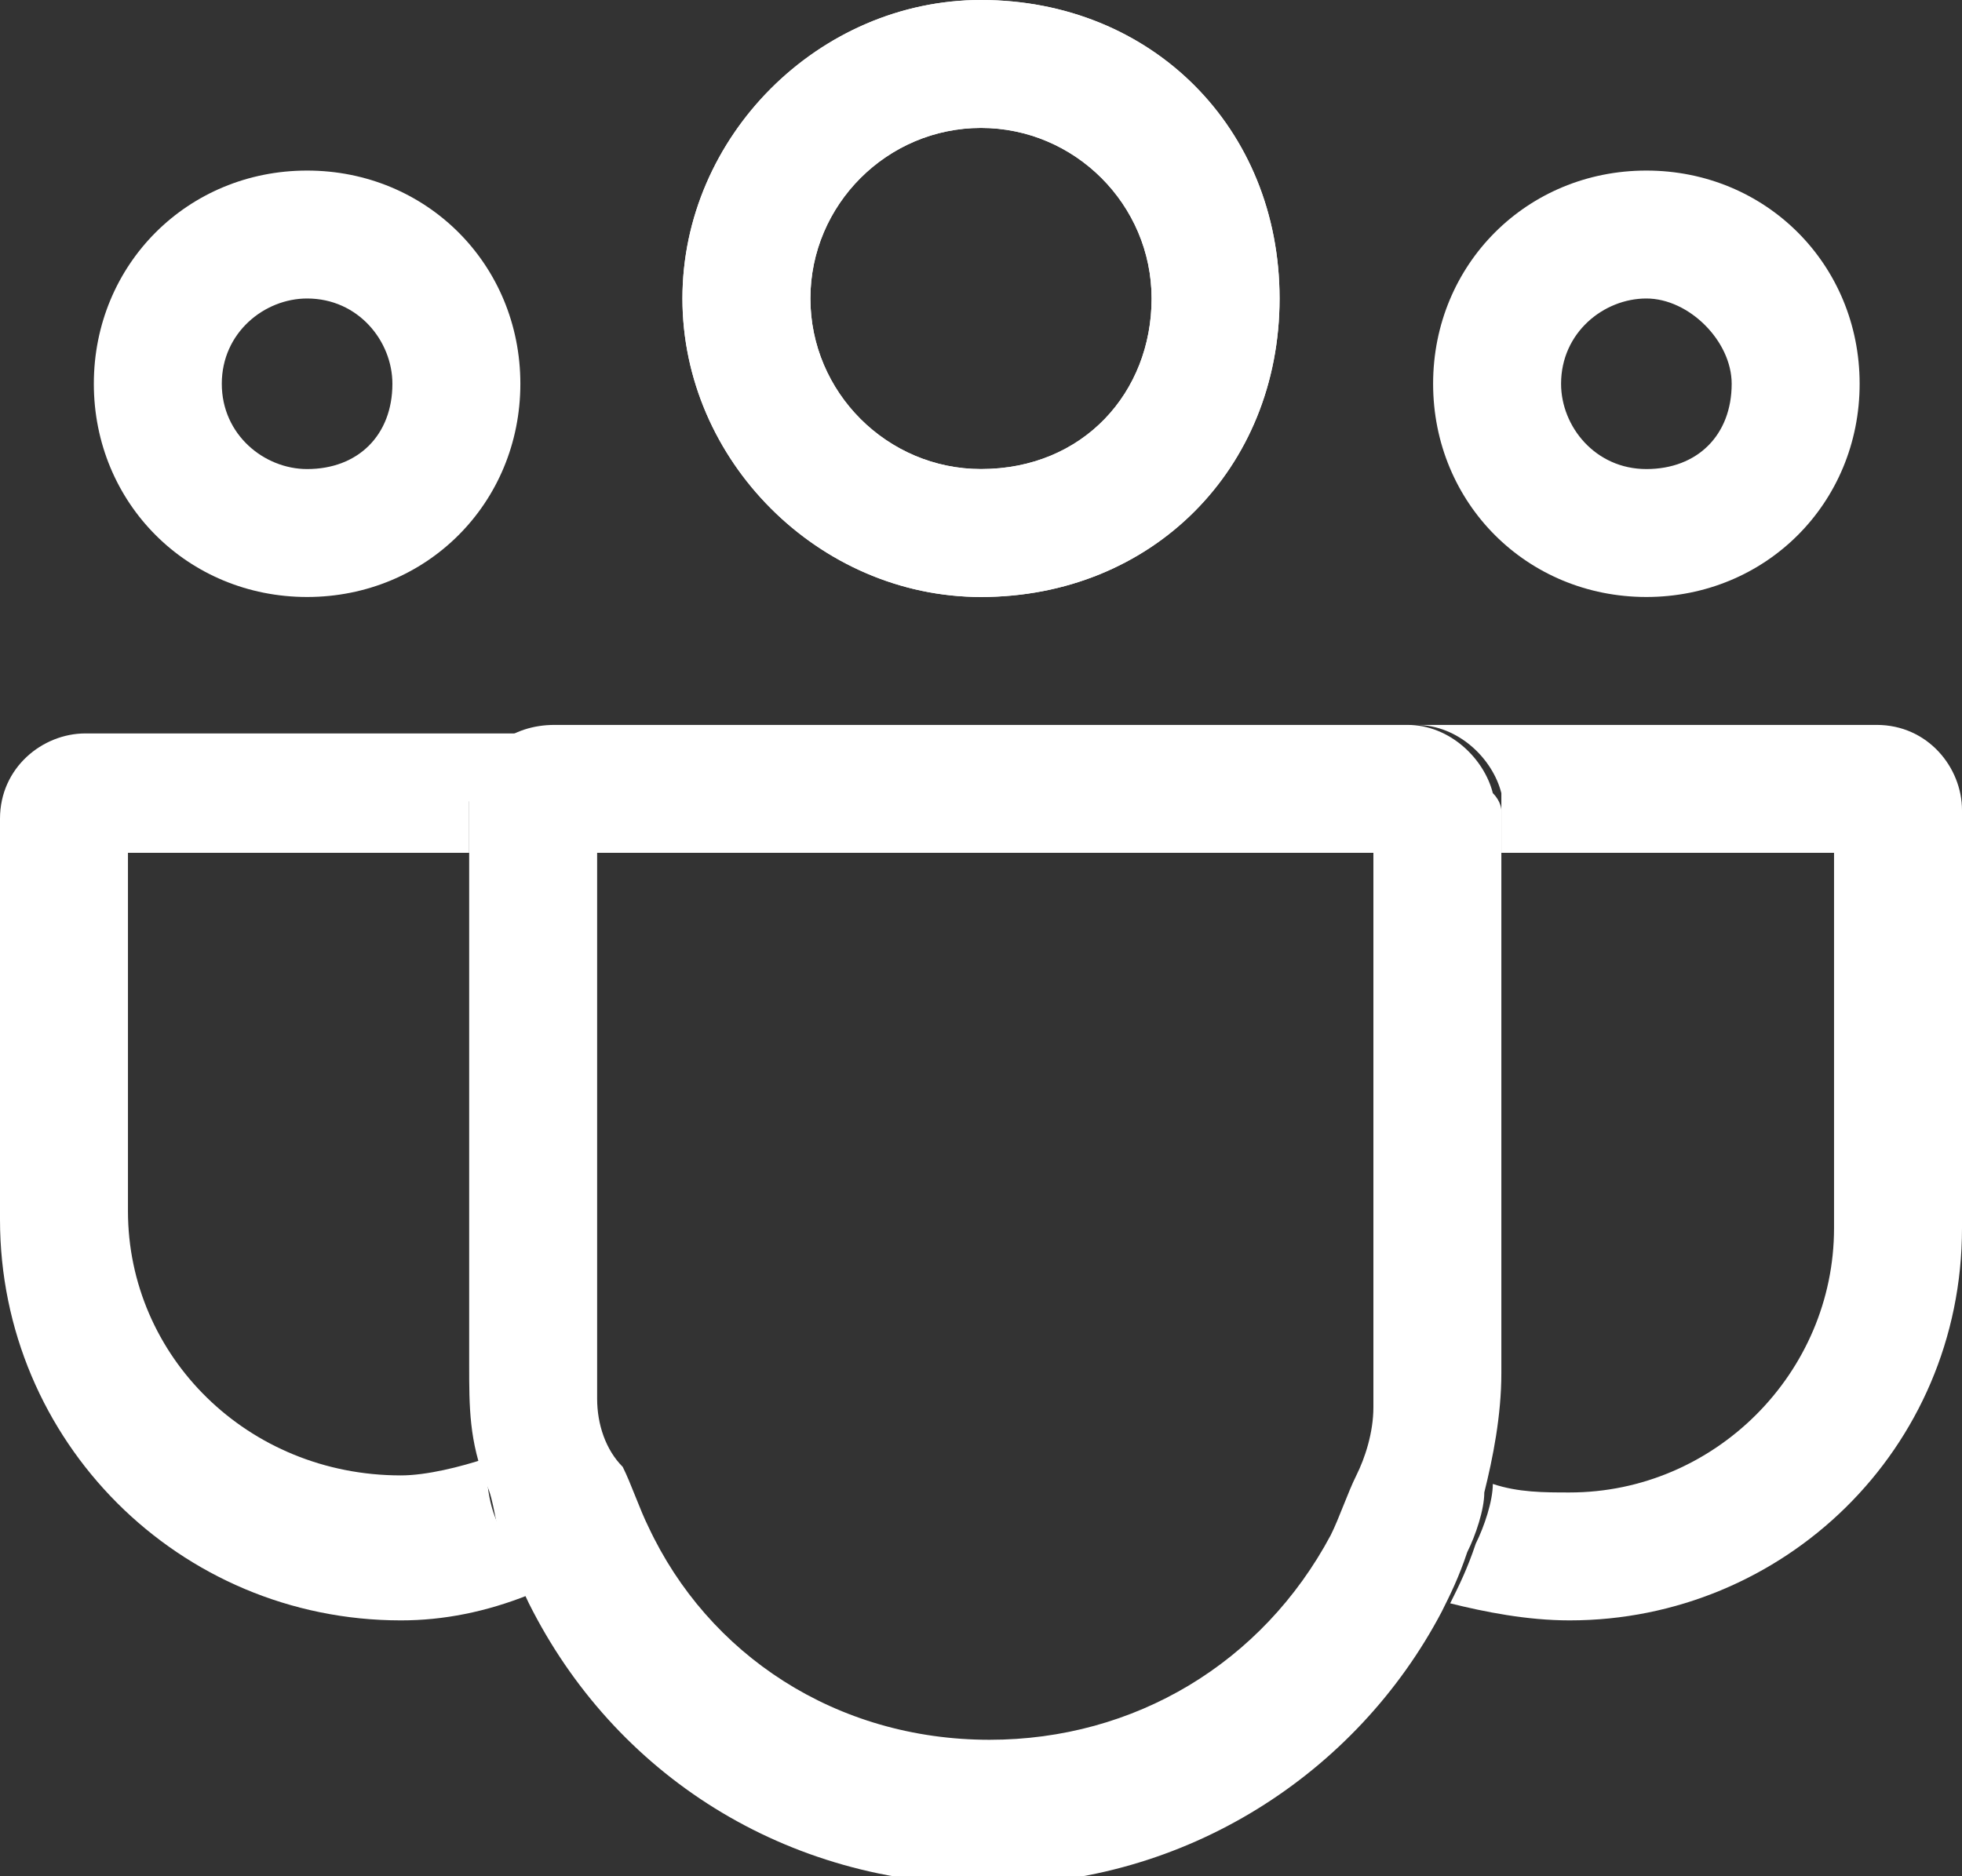 <?xml version="1.0" encoding="utf-8"?>
<!-- Generator: Adobe Illustrator 25.2.0, SVG Export Plug-In . SVG Version: 6.00 Build 0)  -->
<svg version="1.1" id="Layer_1" xmlns="http://www.w3.org/2000/svg" xmlns:xlink="http://www.w3.org/1999/xlink" x="0px" y="0px"
	 viewBox="0 0 23 22" style="enable-background:new 0 0 23 22;" xml:space="preserve">
<rect x="0" y="0" width="23" height="22" fill="#333333" stroke="none"/>
<style type="text/css">
	.st0{fill:#FFFFFF;}
</style>
<g>
	<path class="st0" d="M23,14c0,0.1,0,0.2,0,0.4c0,2.6-2.1,4.6-4.6,4.6c-0.5,0-1-0.1-1.4-0.2c0.1-0.2,0.2-0.4,0.3-0.7
		c0.1-0.2,0.2-0.5,0.2-0.7c0.3,0.1,0.6,0.1,0.9,0.1c1.7,0,3.1-1.4,3.1-3.1v-0.2l0-0.1l0-0.2V10h-3.9V9.5c0-0.1,0-0.2,0-0.2
		c-0.1-0.4-0.5-0.8-1-0.8H22c0.6,0,1,0.5,1,1L23,14z"/>
</g>
<g>
	<path class="st0" d="M19.3,2c-1.4,0-2.5,1.1-2.5,2.5c0,1.4,1.1,2.5,2.5,2.5c1.4,0,2.5-1.1,2.5-2.5C21.8,3.1,20.7,2,19.3,2z
		 M19.3,5.5c-0.6,0-1-0.5-1-1c0-0.6,0.5-1,1-1s1,0.5,1,1C20.3,5.1,19.9,5.5,19.3,5.5z"/>
</g>
<g>
	<path class="st0" d="M5.9,18c0.1,0.2,0.2,0.5,0.3,0.7c-0.5,0.2-1,0.3-1.5,0.3C2.1,19,0,16.9,0,14.3c0-0.1,0-0.2,0-0.3v0l0-0.1V9.6
		c0-0.6,0.5-1,1-1h5.5c-0.5,0-0.9,0.3-1,0.8c0,0.1,0,0.2,0,0.2V10h-4v3.7l0,0.2l0,0.1c0,0.1,0,0.2,0,0.2c0,1.7,1.4,3.1,3.2,3.1
		c0.3,0,0.7-0.1,1-0.2C5.7,17.6,5.8,17.8,5.9,18z"/>
</g>
<g>
	<path class="st0" d="M3.6,2C2.2,2,1.1,3.1,1.1,4.5C1.1,5.9,2.2,7,3.6,7C5,7,6.1,5.9,6.1,4.5C6.1,3.1,5,2,3.6,2z M3.6,5.5
		c-0.5,0-1-0.4-1-1c0-0.6,0.5-1,1-1c0.6,0,1,0.5,1,1C4.6,5.1,4.2,5.5,3.6,5.5z"/>
</g>
<g>
	<path class="st0" d="M17.5,9.3c-0.1-0.4-0.5-0.8-1-0.8h-10c-0.5,0-0.9,0.3-1,0.8c0,0.1,0,0.2,0,0.2V16c0,0.5,0,0.9,0.2,1.4
		c0.1,0.2,0.1,0.5,0.2,0.7c0.1,0.2,0.2,0.5,0.3,0.7c1,2,3,3.3,5.4,3.3c2.3,0,4.3-1.3,5.3-3.2c0.1-0.2,0.2-0.4,0.3-0.7
		c0.1-0.2,0.2-0.5,0.2-0.7c0.1-0.4,0.2-0.9,0.2-1.4V9.5C17.6,9.5,17.6,9.4,17.5,9.3z M16.1,16c0,0.2,0,0.4,0,0.5
		c0,0.3-0.1,0.6-0.2,0.8c-0.1,0.2-0.2,0.5-0.3,0.7c-0.8,1.5-2.3,2.4-4,2.4c-1.8,0-3.3-1-4-2.5c-0.1-0.2-0.2-0.5-0.3-0.7
		C7.1,17,7,16.7,7,16.4c0-0.1,0-0.3,0-0.4V10h9.1V16z"/>
</g>
<g>
	<g>
		<path class="st0" d="M11.5,0C9.6,0,8,1.6,8,3.5S9.6,7,11.5,7C13.5,7,15,5.5,15,3.5S13.5,0,11.5,0z M11.5,5.5c-1.1,0-2-0.9-2-2
			c0-1.1,0.9-2,2-2c1.1,0,2,0.9,2,2C13.5,4.6,12.7,5.5,11.5,5.5z"/>
	</g>
</g>
<g>
	<path class="st0" d="M11.5,0C9.6,0,8,1.6,8,3.5S9.6,7,11.5,7C13.5,7,15,5.5,15,3.5S13.5,0,11.5,0z M11.5,5.5c-1.1,0-2-0.9-2-2
		c0-1.1,0.9-2,2-2c1.1,0,2,0.9,2,2C13.5,4.6,12.7,5.5,11.5,5.5z"/>
</g>
</svg>
